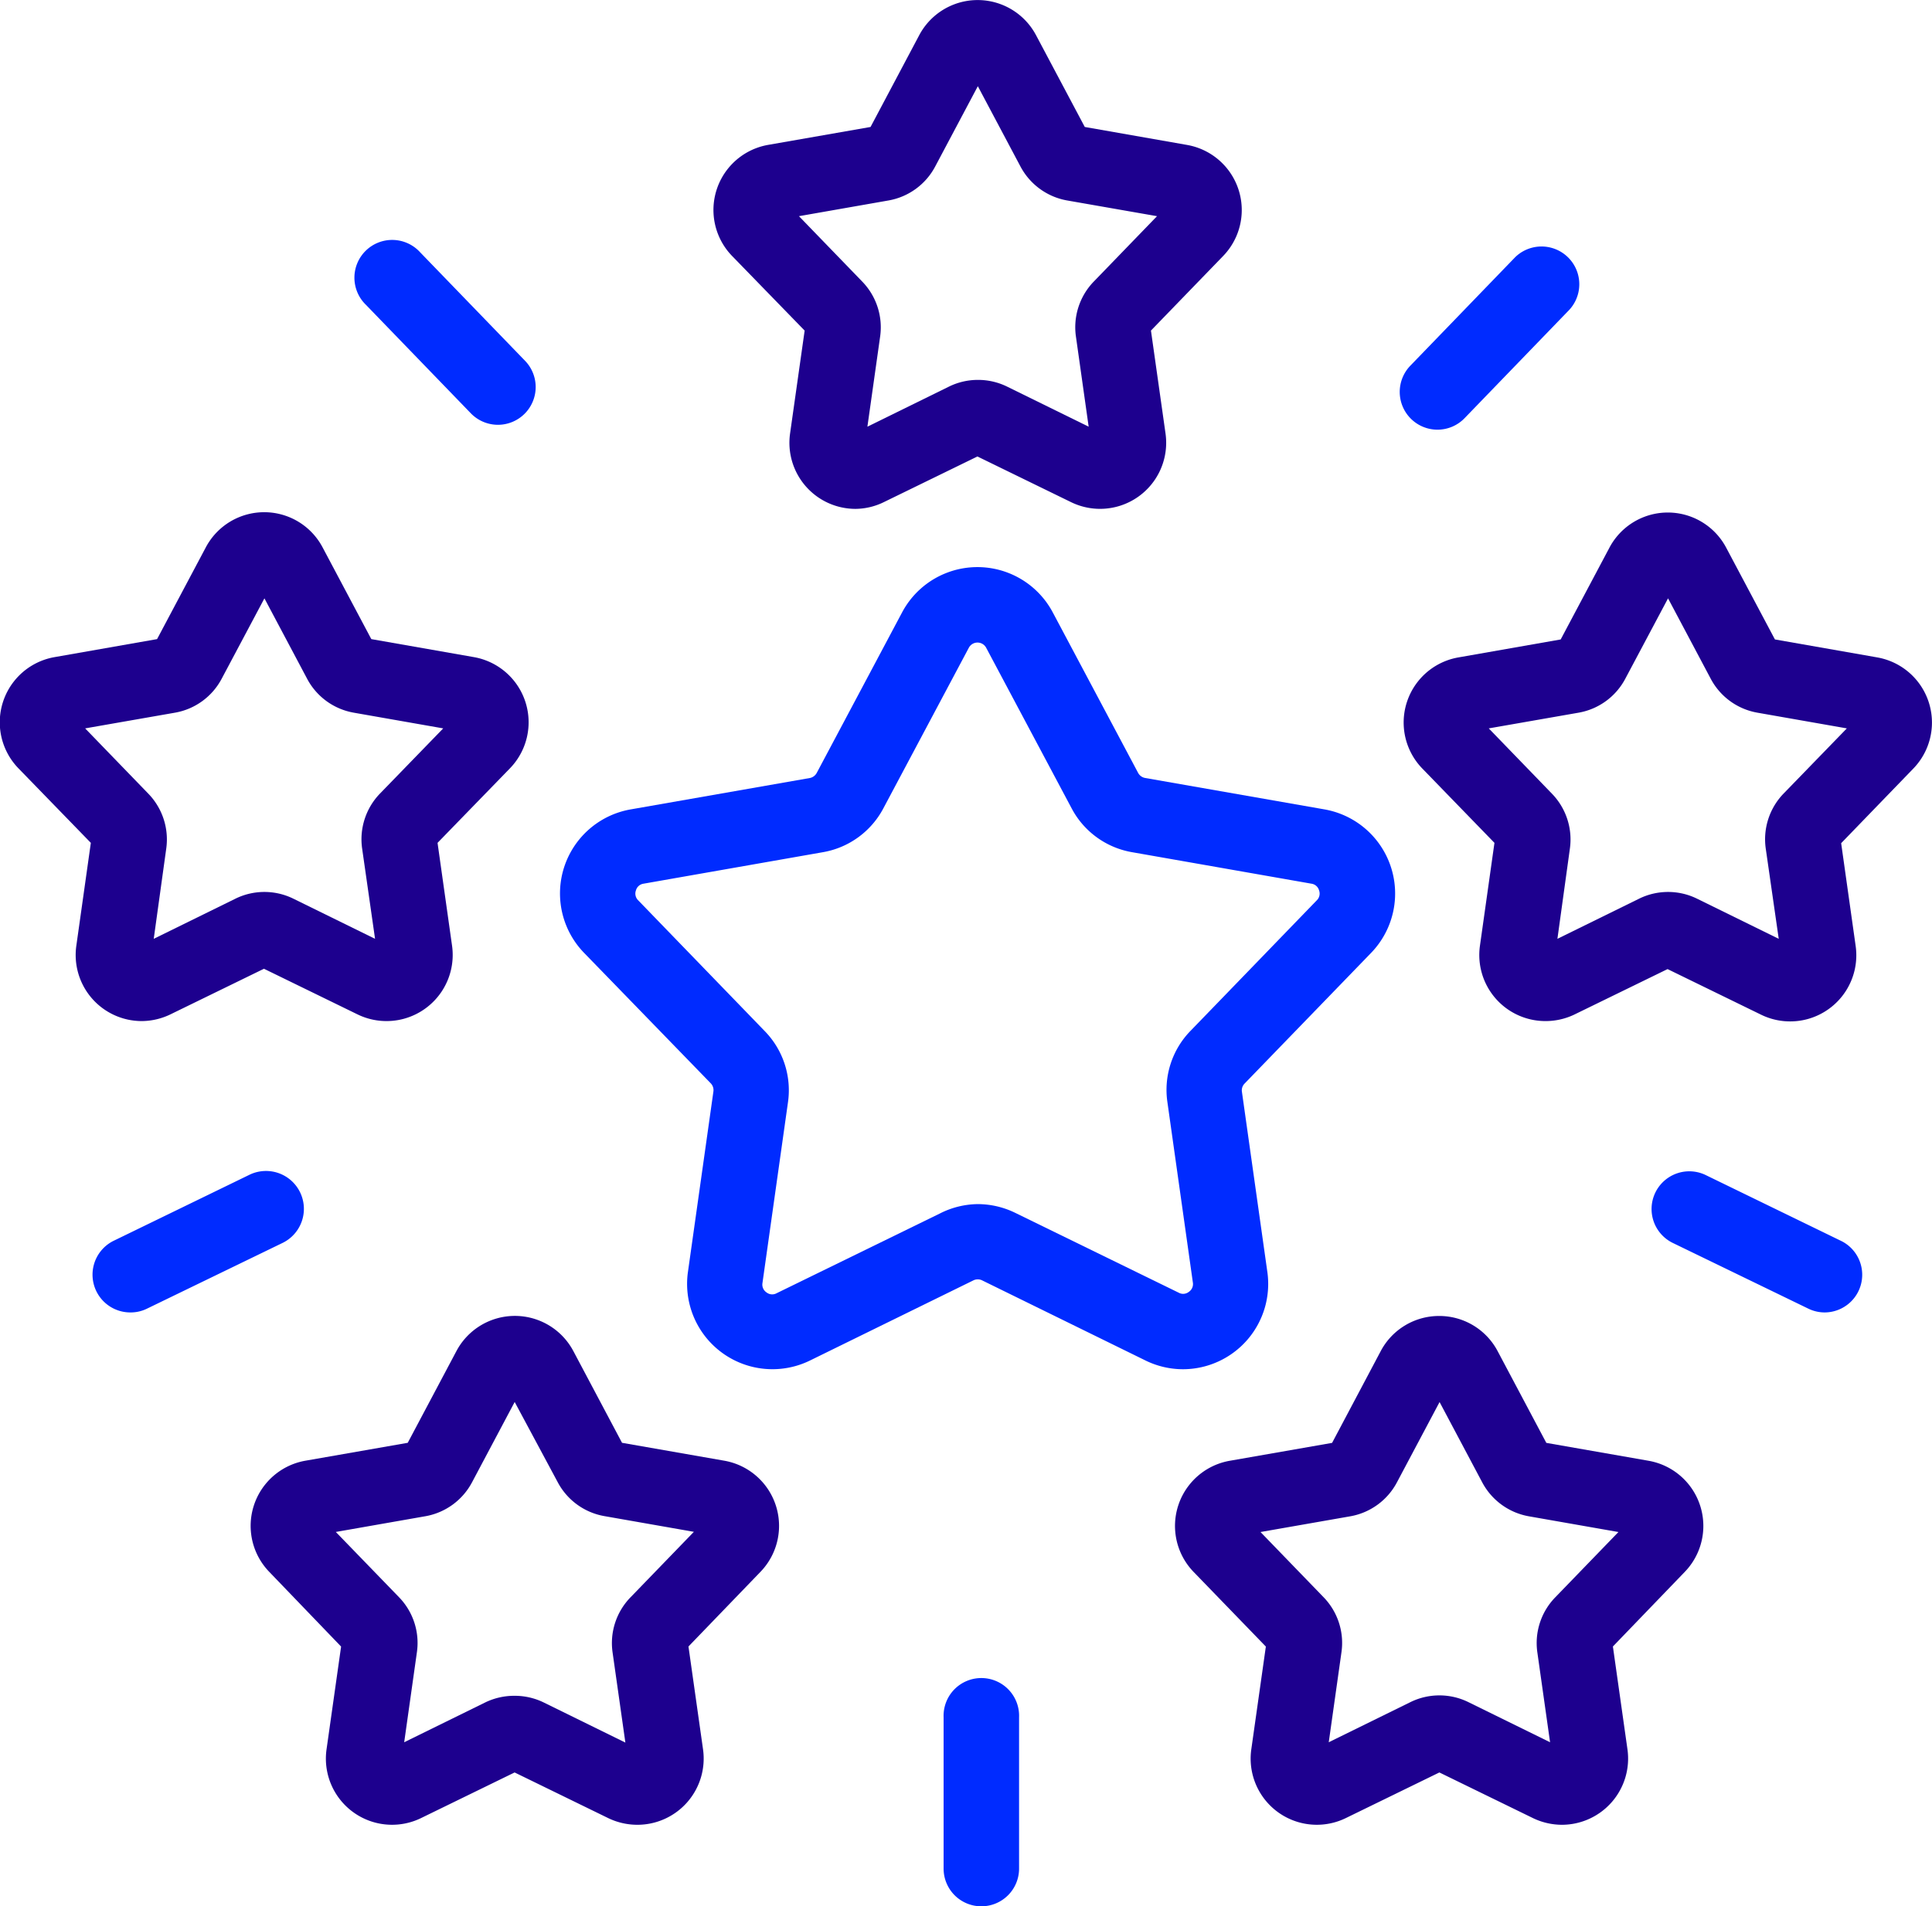 <svg xmlns="http://www.w3.org/2000/svg" viewBox="0 0 289.04 285.27"><defs><style>.cls-1{fill:#1d008e;}.cls-2{fill:#002bff;}</style></defs><g id="Capa_2" data-name="Capa 2"><g id="Capa_1-2" data-name="Capa 1"><path class="cls-1" d="M231.2,152.8a9.89,9.89,0,0,1-9.79-11.28l2.17-15.39L212.78,115a9.89,9.89,0,0,1,5.4-16.62l15.31-2.69,7.29-13.73a9.88,9.88,0,0,1,17.47,0h0l7.29,13.73,15.32,2.69a9.9,9.9,0,0,1,5.4,16.62l-10.81,11.18,2.17,15.39a9.9,9.9,0,0,1-14.14,10.28l-14-6.83-14,6.83A10,10,0,0,1,231.2,152.8ZM222.73,109l9.45,9.77a9.84,9.84,0,0,1,2.68,8.26L233,140.49l12.21-6a9.83,9.83,0,0,1,8.69,0l12.21,6L264.17,127a9.84,9.84,0,0,1,2.68-8.26L276.3,109l-13.38-2.35a9.81,9.81,0,0,1-7-5.11l-6.37-12-6.38,12a9.81,9.81,0,0,1-7,5.11Zm43.13-12.75h0Zm-17.58-9h0Z"/><path class="cls-2" d="M177,204.9a12.77,12.77,0,0,1-5.61-1.3l-24.46-12a1.48,1.48,0,0,0-1.3,0l-24.46,12a12.77,12.77,0,0,1-18.25-13.26l3.81-27a1.47,1.47,0,0,0-.4-1.23L87.37,142.58a12.77,12.77,0,0,1,7-21.46l26.82-4.7a1.5,1.5,0,0,0,1-.76l12.76-24a12.76,12.76,0,0,1,22.56,0h0l12.76,24a1.5,1.5,0,0,0,1.05.76l26.82,4.7a12.78,12.78,0,0,1,7,21.46L186.2,162.15a1.44,1.44,0,0,0-.4,1.23l3.81,27A12.77,12.77,0,0,1,177,204.9Zm-30.72-24.71a12.81,12.81,0,0,1,5.61,1.31l24.46,11.95a1.37,1.37,0,0,0,1.51-.13,1.4,1.4,0,0,0,.6-1.4l-3.81-27a12.66,12.66,0,0,1,3.46-10.66L197,134.73a1.4,1.4,0,0,0,.34-1.49,1.38,1.38,0,0,0-1.14-1l-26.82-4.71a12.65,12.65,0,0,1-9.07-6.59l-12.77-24a1.47,1.47,0,0,0-2.6,0l-12.77,24a12.67,12.67,0,0,1-9.07,6.59l-26.82,4.71a1.38,1.38,0,0,0-1.14,1,1.4,1.4,0,0,0,.34,1.49l18.93,19.57A12.68,12.68,0,0,1,117.88,165l-3.81,27a1.4,1.4,0,0,0,.6,1.4,1.37,1.37,0,0,0,1.51.13l24.46-11.95A12.78,12.78,0,0,1,146.25,180.19Z"/><path class="cls-1" d="M128,76.15a9.89,9.89,0,0,1-9.8-11.28l2.18-15.4L109.52,38.3a9.89,9.89,0,0,1,5.4-16.62L130.24,19l7.28-13.73a9.89,9.89,0,0,1,17.48,0h0L162.29,19l15.31,2.69A9.89,9.89,0,0,1,183,38.3L172.19,49.47l2.18,15.4a9.89,9.89,0,0,1-14.14,10.27l-14-6.83-14,6.83A9.79,9.79,0,0,1,128,76.15Zm18.31-19.3a9.84,9.84,0,0,1,4.35,1l12.21,6-1.9-13.46a9.82,9.82,0,0,1,2.68-8.27l9.45-9.77L159.66,30a9.84,9.84,0,0,1-7-5.1l-6.37-12-6.37,12a9.82,9.82,0,0,1-7,5.1l-13.39,2.35,9.45,9.77a9.83,9.83,0,0,1,2.69,8.27l-1.9,13.46,12.21-6A9.8,9.8,0,0,1,146.26,56.85Zm16.35-37.26h0Zm-17.58-9Z"/><path class="cls-1" d="M95.34,273.07a10,10,0,0,1-4.35-1l-14-6.83-14,6.83a9.9,9.9,0,0,1-14.14-10.27l2.18-15.4L40.28,235.22a9.9,9.9,0,0,1,5.4-16.63L61,215.91l7.29-13.74a9.9,9.9,0,0,1,17.48,0h0l7.29,13.74,15.31,2.68a9.9,9.9,0,0,1,5.4,16.63L103,246.39l2.18,15.4a9.91,9.91,0,0,1-9.79,11.28ZM77,253.77a9.84,9.84,0,0,1,4.35,1l12.21,6-1.91-13.46A9.82,9.82,0,0,1,94.36,239l9.45-9.77-13.39-2.35a9.81,9.81,0,0,1-7-5.11L77,209.8l-6.37,12a9.82,9.82,0,0,1-7,5.1l-13.39,2.35L59.68,239a9.82,9.82,0,0,1,2.69,8.26l-1.9,13.46,12.21-6A9.93,9.93,0,0,1,77,253.77Zm16.35-37.26Zm-17.59-9h0Z"/><path class="cls-1" d="M233.69,273.07a10,10,0,0,1-4.35-1l-14-6.83-14,6.83a9.9,9.9,0,0,1-14.14-10.27l2.18-15.4-10.81-11.17a9.9,9.9,0,0,1,5.4-16.63l15.32-2.68,7.28-13.74a9.87,9.87,0,0,1,8.74-5.25h0a9.87,9.87,0,0,1,8.74,5.25h0l7.29,13.74,15.31,2.68a9.9,9.9,0,0,1,5.4,16.63L241.3,246.39l2.18,15.4a9.91,9.91,0,0,1-9.79,11.28Zm-45.11-43.81L198,239a9.82,9.82,0,0,1,2.69,8.26l-1.9,13.46,12.21-6a9.83,9.83,0,0,1,8.69,0l12.21,6L230,247.29a9.81,9.81,0,0,1,2.68-8.26l9.45-9.77-13.39-2.35a9.84,9.84,0,0,1-7-5.1l-6.37-12-6.37,12a9.82,9.82,0,0,1-7,5.1Zm56.18.46h0Zm-30.62-22.25Z"/><path class="cls-1" d="M21.21,152.8a9.89,9.89,0,0,1-9.79-11.28l2.17-15.39L2.78,115A9.9,9.9,0,0,1,8.19,98.33L23.5,95.64l7.29-13.73a9.88,9.88,0,0,1,8.74-5.26h0a9.87,9.87,0,0,1,8.73,5.26l7.29,13.73,15.32,2.69A9.9,9.9,0,0,1,76.27,115L65.46,126.13l2.17,15.39A9.9,9.9,0,0,1,53.49,151.8l-14-6.83-14,6.83A10,10,0,0,1,21.21,152.8ZM12.74,109l9.45,9.77A9.84,9.84,0,0,1,24.87,127L23,140.49l12.21-6a9.83,9.83,0,0,1,8.69,0l12.21,6L54.18,127a9.84,9.84,0,0,1,2.68-8.26L66.31,109l-13.38-2.35a9.81,9.81,0,0,1-7-5.11l-6.37-12-6.38,12a9.81,9.81,0,0,1-7,5.11Zm56.17.45h0ZM38.29,87.2Z"/><path class="cls-2" d="M146.81,285.27a5.64,5.64,0,0,1-5.64-5.64V257a5.65,5.65,0,1,1,11.29,0v22.59A5.64,5.64,0,0,1,146.81,285.27Z"/><path class="cls-2" d="M273,196.4a5.61,5.61,0,0,1-2.47-.57L250.26,186a5.64,5.64,0,1,1,4.94-10.15l20.31,9.88A5.64,5.64,0,0,1,273,196.4Z"/><path class="cls-2" d="M19.49,196.4A5.65,5.65,0,0,1,17,185.68l20.32-9.88A5.64,5.64,0,0,1,42.27,186L22,195.83A5.54,5.54,0,0,1,19.49,196.4Z"/><path class="cls-2" d="M215.06,64.3A5.65,5.65,0,0,1,211,54.72l15.69-16.24a5.65,5.65,0,0,1,8.12,7.85L219.12,62.57A5.64,5.64,0,0,1,215.06,64.3Z"/><path class="cls-2" d="M74.5,63.57a5.65,5.65,0,0,1-4.06-1.72L54.74,45.61a5.65,5.65,0,1,1,8.12-7.85L78.56,54a5.65,5.65,0,0,1-4.06,9.57Z"/></g></g></svg>